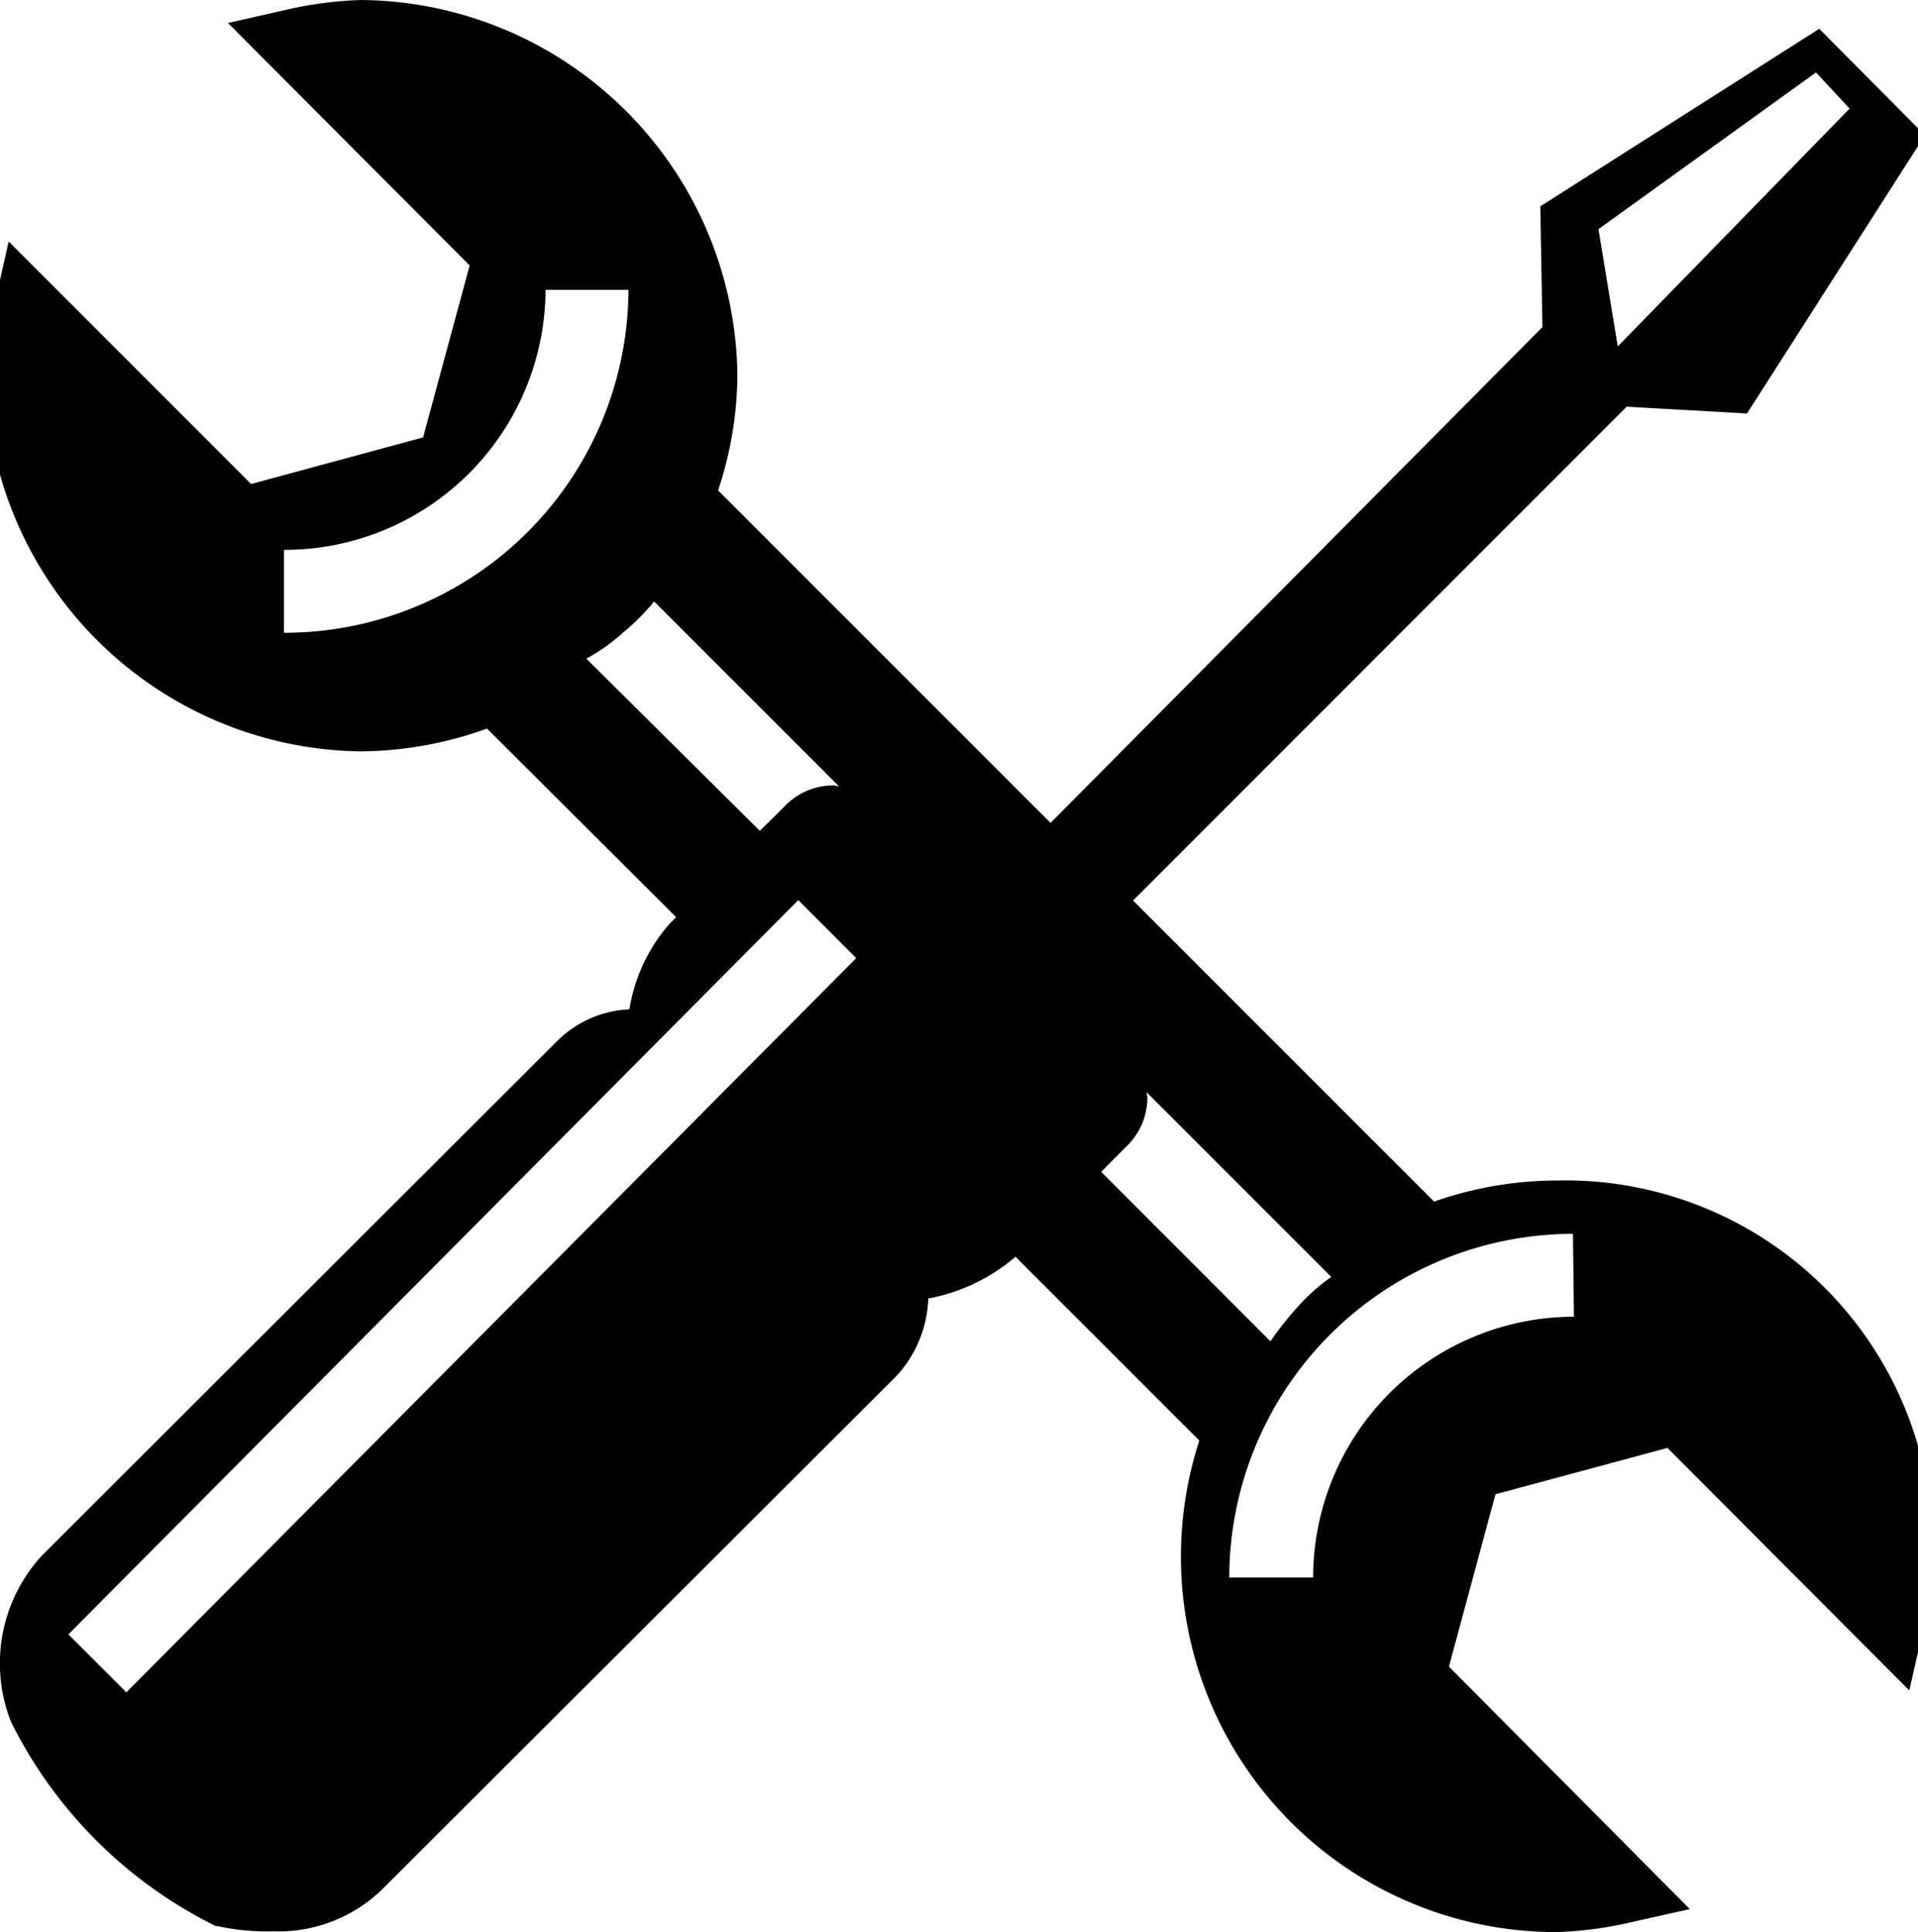 <svg id="Layer_1" data-name="Layer 1" xmlns="http://www.w3.org/2000/svg" width="99.28" height="100" viewBox="0 0 99.28 100">
  <title>ken icons</title>
  <path d="M80.57,61.1a19.39,19.39,0,0,0-6.34,1.09L58.65,46.61,84.2,21.05l6.23.35L99.64,7,94.17,1.49,79.73,10.68l.11,6.25L54.38,42.59,37.17,25.38a19.16,19.16,0,0,0,1-5.94A19.65,19.65,0,0,0,18.69,0,20,20,0,0,0,14.8.51l-3,.68L24.31,13.74l-2.41,8.9L13,25.05.45,12.5l-.68,3a19.85,19.85,0,0,0-.51,3.91A19.67,19.67,0,0,0,18.71,38.89a19.69,19.69,0,0,0,6.5-1.18L35,47.47l-.35.35a8.83,8.83,0,0,0-2.07,4.42,5.65,5.65,0,0,0-3.74,1.64L2.16,80.52a8.25,8.25,0,0,0-1.59,8.6,23.43,23.43,0,0,0,10.6,10.57l.09,0a11.85,11.85,0,0,0,2.87.27,7.7,7.7,0,0,0,5.64-2.16L46.41,71.21a6.23,6.23,0,0,0,1.64-4,9.7,9.7,0,0,0,4.43-2.09l.08-.08,9.52,9.52A19.43,19.43,0,0,0,80.59,100a19.67,19.67,0,0,0,3.88-.52l3-.67L75,86.26l2.41-8.92,8.9-2.4L98.83,87.49l.68-3A19,19,0,0,0,80.57,61.1ZM94,3.75l1.74,1.87-12,12.31-1-6.07Zm-79.3,29V28.46A13.52,13.52,0,0,0,28.24,15h4.29A17.81,17.81,0,0,1,14.73,32.75Zm15.65,1.34a9.69,9.69,0,0,0,1.89-1.34,11.54,11.54,0,0,0,1.62-1.62l9.57,9.57-.28-.05a3.49,3.49,0,0,0-2.58,1.13L39.33,43ZM6.54,87.59l-3-3,37.78-38,3,3ZM57,60.65l1.26-1.27a3.49,3.49,0,0,0,1.13-2.58,2.33,2.33,0,0,0-.05-.28l9.57,9.57a10.17,10.17,0,0,0-1.74,1.55,17.5,17.5,0,0,0-1.41,1.78Zm24.47,7.5a13.51,13.51,0,0,0-13.5,13.5H63.63A17.81,17.81,0,0,1,81.42,63.86Z" fill="#010101"/>
</svg>
